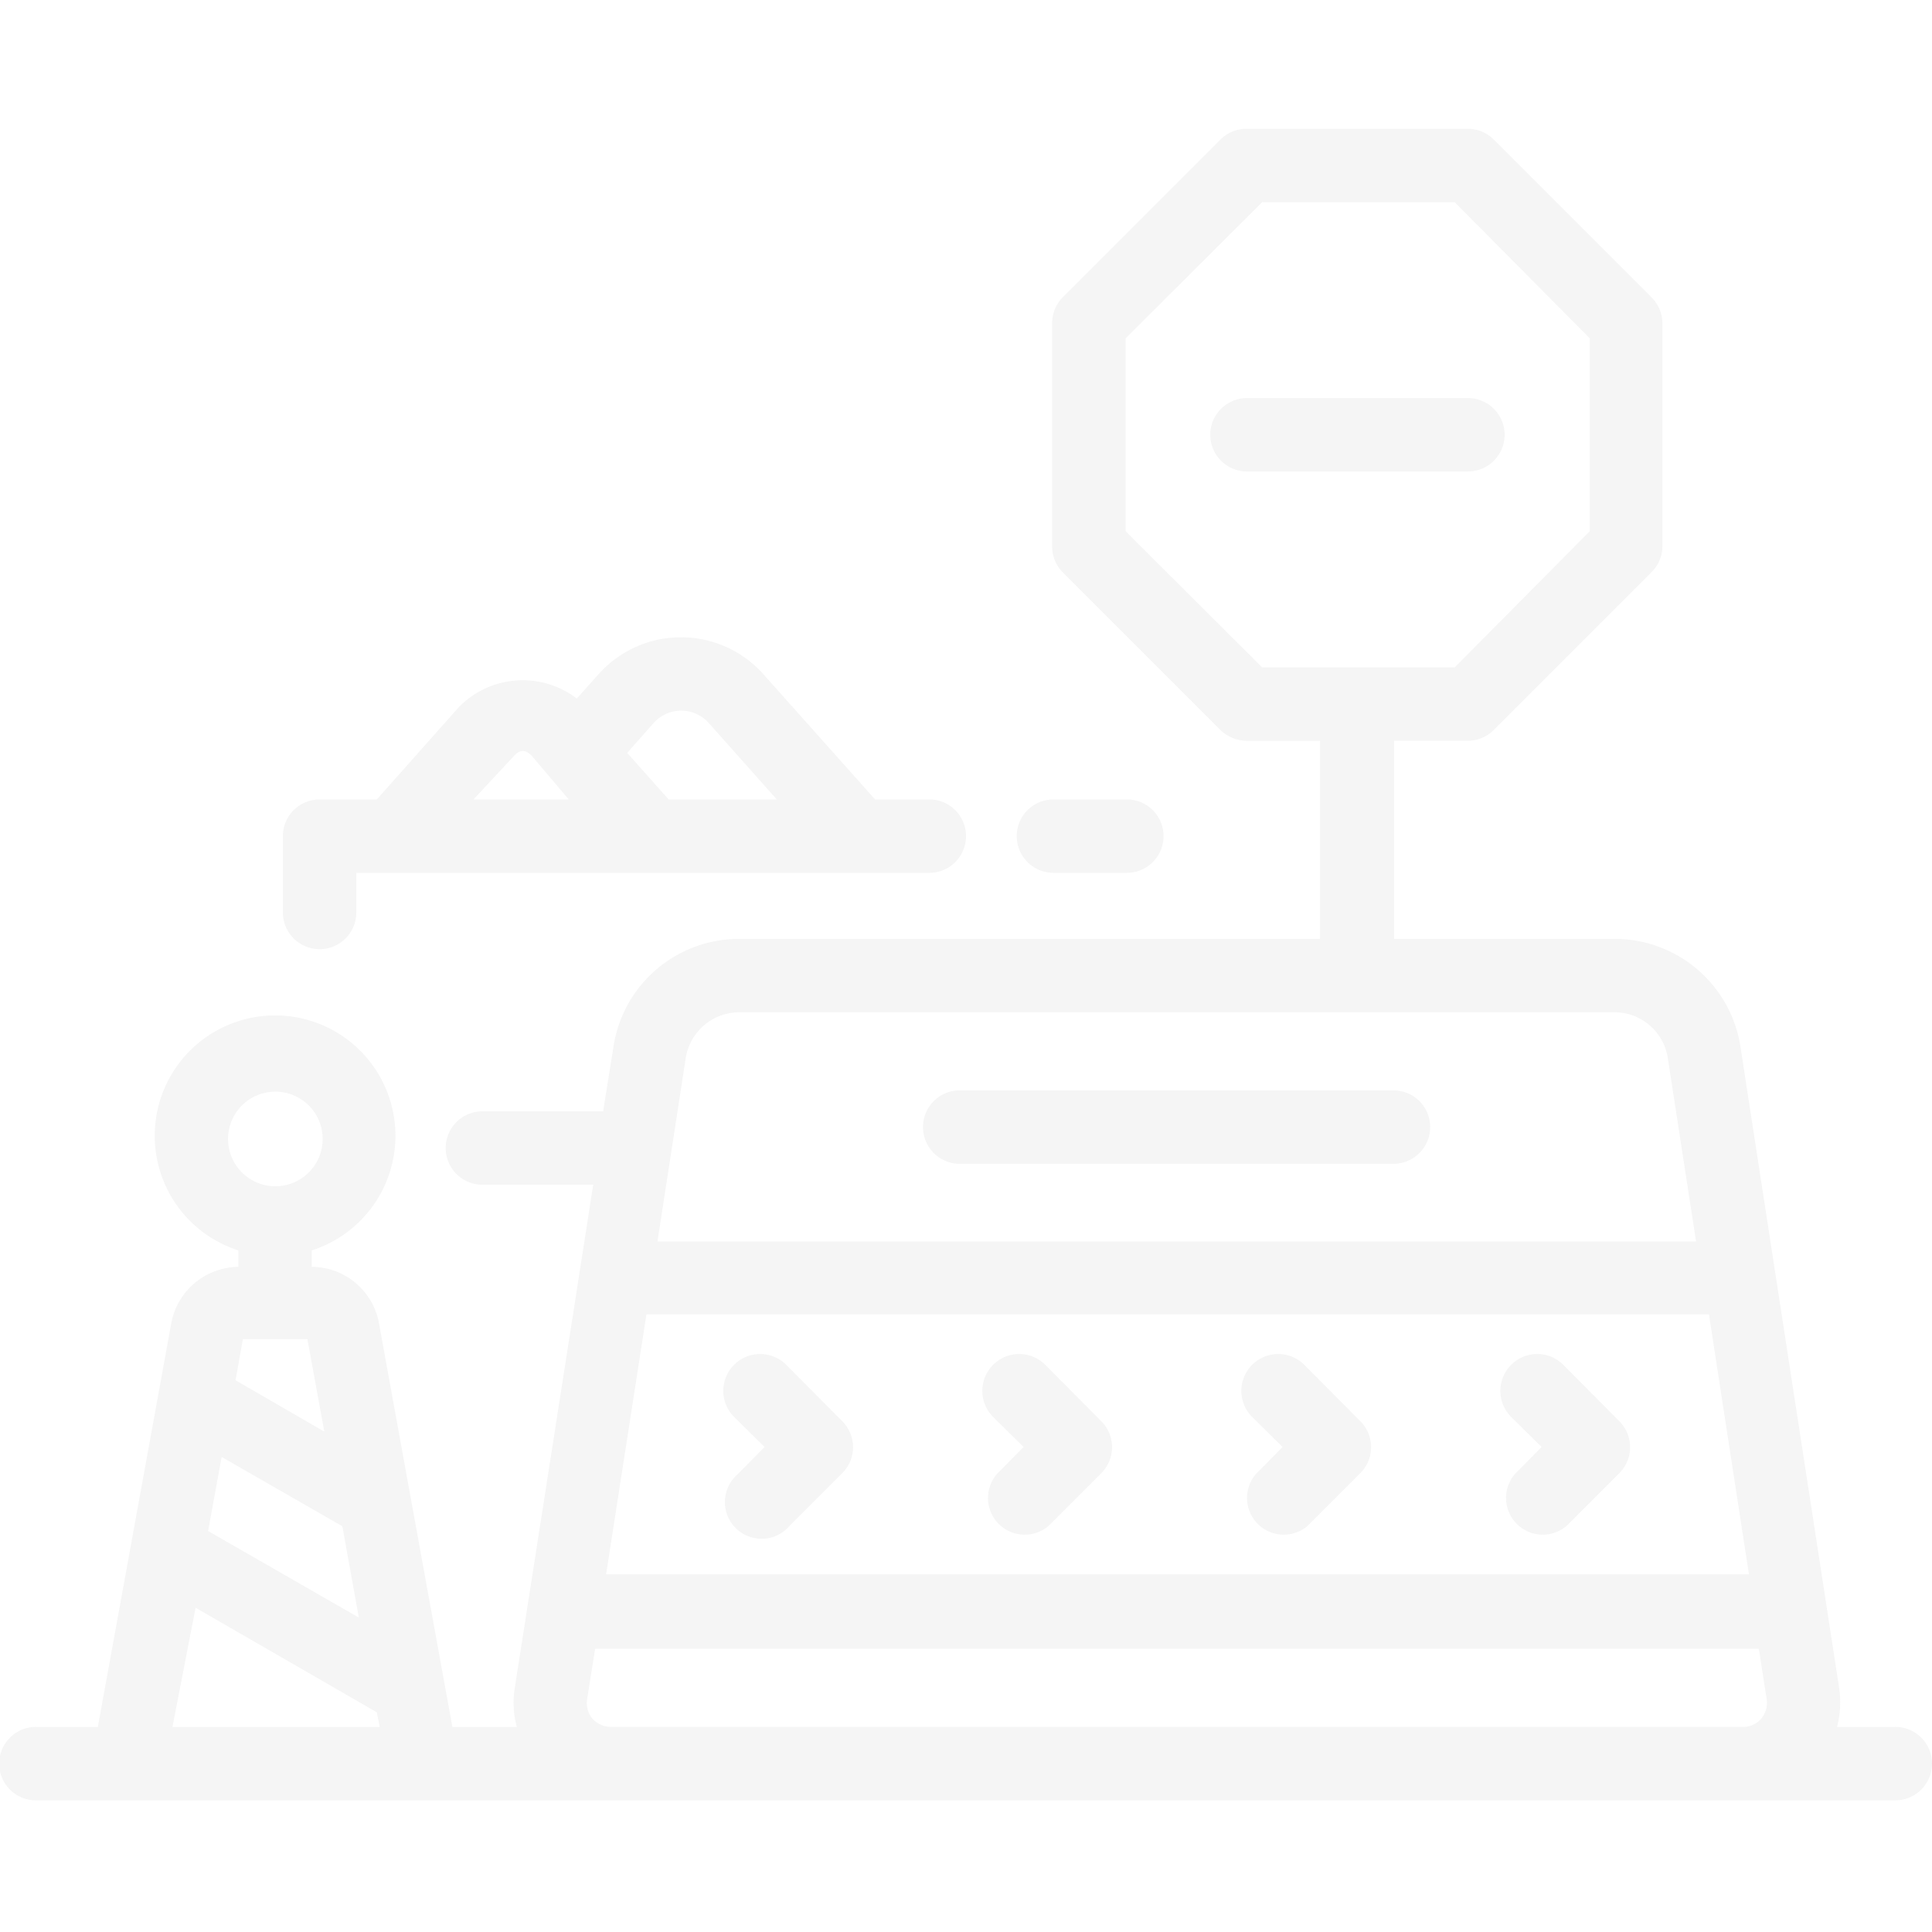 <svg xmlns="http://www.w3.org/2000/svg" width="120" height="120" viewBox="0 0 120 120">
  <defs>
    <style>
      .cls-1 {
        opacity: 0.5;
      }

      .cls-2 {
        fill: #fff;
        stroke: #707070;
        opacity: 0;
      }

      .cls-3 {
        fill: #aaa;
      }

      .cls-4 {
        stroke: none;
      }

      .cls-5 {
        fill: none;
      }
    </style>
  </defs>
  <g id="组_4887" data-name="组 4887" class="cls-1" transform="translate(-3134 2942)">
    <g id="矩形_1848" data-name="矩形 1848" class="cls-2" transform="translate(3134 -2942)">
      <rect class="cls-4" width="120" height="120"/>
      <rect class="cls-5" x="0.5" y="0.5" width="119" height="119"/>
    </g>
    <g id="组_4882" data-name="组 4882" class="cls-1" transform="translate(-2136.252 -12820.499)">
      <g id="组_4872" data-name="组 4872" class="cls-1" transform="translate(5270.252 9886.499)">
        <path id="路径_3621" data-name="路径 3621" class="cls-3" d="M644.236,250.769a2.279,2.279,0,0,0-2.279-2.279H628.284a2.279,2.279,0,1,0,0,4.557h13.673A2.279,2.279,0,0,0,644.236,250.769Z" transform="translate(-550.783 -231.764)"/>
        <path id="路径_3622" data-name="路径 3622" class="cls-3" d="M180.356,222.485h-3.623a6.016,6.016,0,0,0,.137-2.393l-6.13-39.833a7.907,7.907,0,0,0-7.839-6.722H149.228V161.231h4.558a2.279,2.279,0,0,0,1.618-.661l9.8-9.8a2.279,2.279,0,0,0,.684-1.618V135.3a2.279,2.279,0,0,0-.684-1.618l-9.8-9.8a2.279,2.279,0,0,0-1.618-.661H140.067a2.279,2.279,0,0,0-1.618.661l-9.8,9.8a2.279,2.279,0,0,0-.661,1.618v13.855a2.279,2.279,0,0,0,.661,1.618l9.8,9.8a2.393,2.393,0,0,0,1.618.661h4.558v12.305h-36.05a7.884,7.884,0,0,0-7.839,6.722l-.638,3.988H92.646a2.279,2.279,0,1,0,0,4.557h6.836l-4.877,31.287a5.629,5.629,0,0,0,.137,2.393H90.732l-4.558-25.066A4.261,4.261,0,0,0,82,193.909v-1.025a7.474,7.474,0,1,0-4.558,0v1.025a4.284,4.284,0,0,0-4.17,3.509l-4.558,25.066H64.913a2.279,2.279,0,1,0,0,4.557H180.356a2.279,2.279,0,0,0,0-4.558ZM76.809,185.705a2.94,2.94,0,1,1,1.384,2.76A2.94,2.94,0,0,1,76.809,185.705ZM77.72,198.4h4.011l1.048,5.743-5.515-3.19ZM76.4,205.713l7.5,4.307,1.025,5.674-9.366-5.378Zm-1.618,9.366,11.257,6.494.182.912H73.345Zm94-18.23,2.484,16.157H100.28l2.507-16.157Zm-27.755-40.175-8.477-8.454V136.233l8.477-8.454h11.964l8.386,8.454v11.986l-8.386,8.454Zm-32.45,21.42H162.9a3.35,3.35,0,0,1,3.327,2.848l1.755,11.394H103.47l1.755-11.394a3.373,3.373,0,0,1,3.35-2.848Zm63.441,43.889a1.481,1.481,0,0,1-1.139.5h-70.3a1.572,1.572,0,0,1-1.139-.5,1.527,1.527,0,0,1-.342-1.208l.5-3.145h72.283l.479,3.076a1.527,1.527,0,0,1-.342,1.276Z" transform="translate(-62.635 -123.221)"/>
        <path id="路径_3623" data-name="路径 3623" class="cls-3" d="M240.227,410.057l-1.664,1.686a2.279,2.279,0,0,0,3.213,3.213l3.281-3.281a2.279,2.279,0,0,0,0-3.213l-3.486-3.509a2.288,2.288,0,0,0-3.236,3.236Zm-16.088,0-1.664,1.686a2.279,2.279,0,1,0,3.213,3.213l3.281-3.281a2.279,2.279,0,0,0,0-3.213l-3.487-3.509a2.288,2.288,0,0,0-3.236,3.236Zm32.176,0-1.663,1.686a2.279,2.279,0,0,0,3.213,3.213l3.281-3.281a2.279,2.279,0,0,0,0-3.213l-3.487-3.509a2.288,2.288,0,0,0-3.236,3.236Zm16.088,0-1.664,1.686a2.279,2.279,0,0,0,3.213,3.213l3.281-3.281a2.279,2.279,0,0,0,0-3.213l-3.486-3.509a2.288,2.288,0,0,0-3.236,3.236ZM196.5,379.134a2.279,2.279,0,0,0,2.279-2.279v-2.461H234.37a2.279,2.279,0,0,0,0-4.558H231l-6.95-7.793a6.857,6.857,0,0,0-10.209,0l-1.367,1.527a5.537,5.537,0,0,0-7.338.547l-5.082,5.72H196.5a2.279,2.279,0,0,0-2.279,2.279v4.74A2.279,2.279,0,0,0,196.5,379.134Zm20.76-14.06a2.292,2.292,0,0,1,3.4,0l4.239,4.763h-6.722l-2.575-2.894Zm-8.7,2.074c.387-.433.729-.433,1.139,0l2.279,2.689h-5.925Zm33.521,7.246h4.558a2.279,2.279,0,0,0,0-4.558h-4.558a2.279,2.279,0,0,0,0,4.558Zm-5.765,18.071H263.2a2.279,2.279,0,1,0,0-4.558H236.307a2.279,2.279,0,1,0,0,4.557Z" transform="translate(-176.649 -328.181)"/>
      </g>
    </g>
  </g>
</svg>
